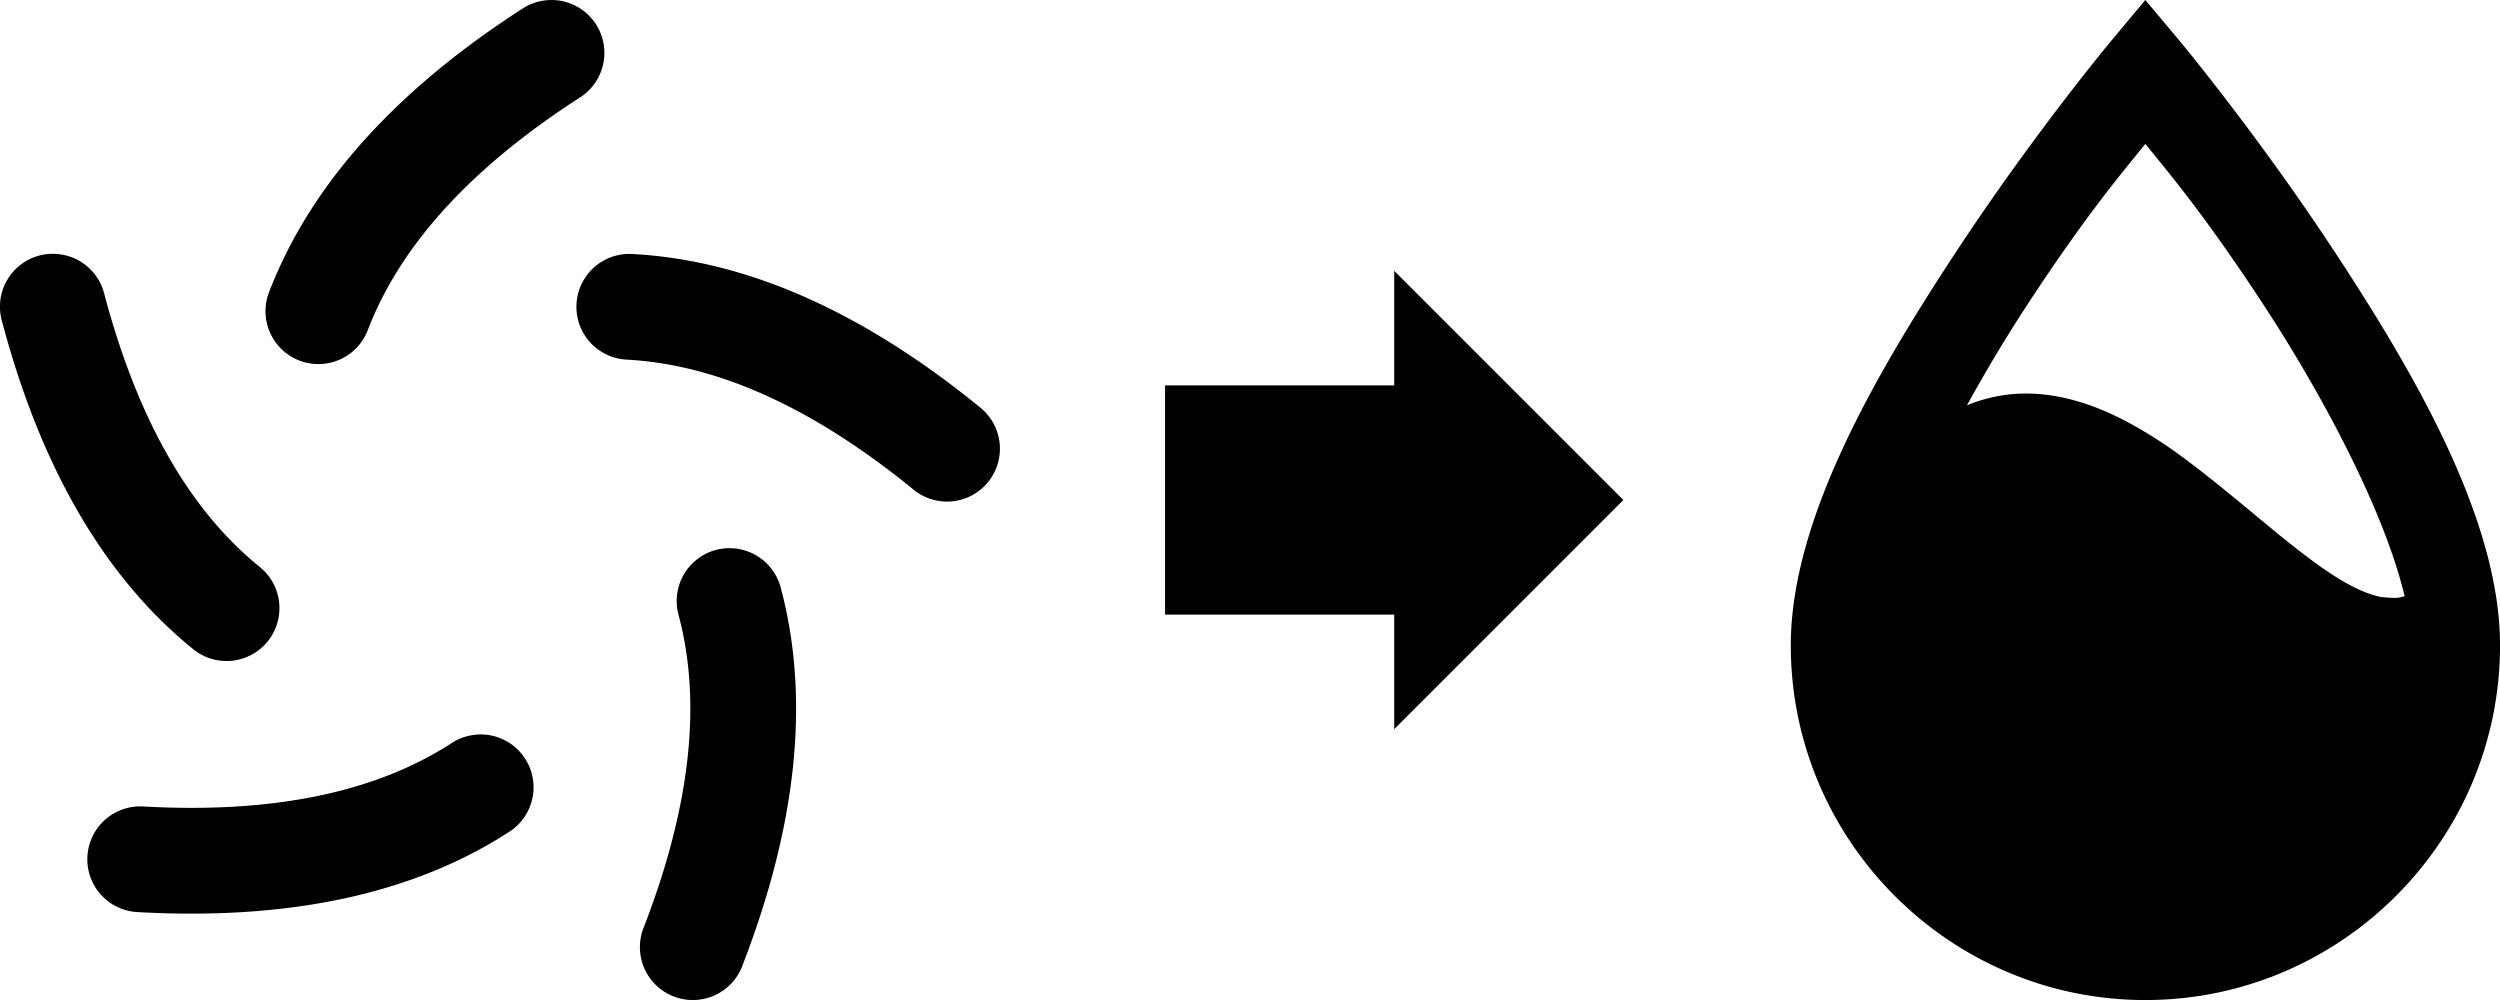<svg width="60" height="24" version="1.1" viewBox="0 0 60 24" xmlns="http://www.w3.org/2000/svg">
 <path d="m51.488 0-0.816 0.977s-1.895 2.27-3.795 5.172c-1.9 2.902-3.898 6.346-3.898 9.34 0 4.688 3.822 8.512 8.51 8.512 4.688 0 8.512-3.824 8.512-8.512 0-1.25-0.351-2.577-0.895-3.912-0.759-1.862-1.897-3.737-3.004-5.428-1.9-2.902-3.795-5.172-3.795-5.172l-0.818-0.977zm-38.312 0.002a1.269 1.269 0 0 0-0.627 0.199c-2.998 1.931-5.085 4.191-6.092 6.812a1.269 1.269 0 0 0 0.73 1.641 1.269 1.269 0 0 0 1.639-0.73c0.761-1.981 2.405-3.854 5.098-5.588a1.269 1.269 0 0 0 0.379-1.754 1.269 1.269 0 0 0-1.127-0.58zm38.312 3.451c0.563 0.698 1.42 1.699 2.836 3.861 1.494 2.282 2.92 5.022 3.387 6.994-0.049 0.015-0.099 0.029-0.154 0.037-0.073 0.012-0.349-0.004-0.439-0.023-0.51-0.113-1.094-0.447-1.959-1.121-0.288-0.225-0.415-0.325-1.072-0.871-1.424-1.182-2.042-1.642-2.807-2.08-0.951-0.545-1.849-0.813-2.695-0.805-0.475 0.005-0.934 0.101-1.377 0.281 0.454-0.825 0.945-1.645 1.447-2.412 1.416-2.162 2.271-3.163 2.834-3.861zm-50.213 2.639a1.269 1.269 0 0 0-0.33 0.041 1.269 1.269 0 0 0-0.904 1.551c0.91 3.449 2.416 6.131 4.598 7.898a1.269 1.269 0 0 0 1.785-0.188 1.269 1.269 0 0 0-0.188-1.785c-1.649-1.336-2.921-3.478-3.738-6.574a1.269 1.269 0 0 0-1.221-0.943h-0.002zm13.895 0.004a1.269 1.269 0 0 0-1.334 1.201 1.269 1.269 0 0 0 1.201 1.334c2.119 0.112 4.407 1.096 6.889 3.121a1.269 1.269 0 0 0 1.787-0.182 1.269 1.269 0 0 0-0.182-1.785c-2.763-2.255-5.557-3.542-8.361-3.689zm18.291 0.404v2.75h-5.5v5.5h5.5v2.75l5.5-5.5-5.5-5.5zm-15.953 6.656a1.269 1.269 0 0 0-0.328 0.043 1.269 1.269 0 0 0-0.896 1.555c0.549 2.05 0.319 4.532-0.84 7.518a1.269 1.269 0 0 0 0.725 1.643 1.269 1.269 0 0 0 1.643-0.725c1.291-3.325 1.65-6.379 0.924-9.092a1.269 1.269 0 0 0-1.227-0.941zm-6.037 4.473a1.269 1.269 0 0 0-0.625 0.201c-1.78 1.155-4.21 1.705-7.408 1.525a1.269 1.269 0 0 0-1.34 1.197 1.269 1.269 0 0 0 1.197 1.338c3.561 0.2 6.576-0.401 8.932-1.93a1.269 1.269 0 0 0 0.373-1.756 1.269 1.269 0 0 0-1.129-0.576z"/>
</svg>
